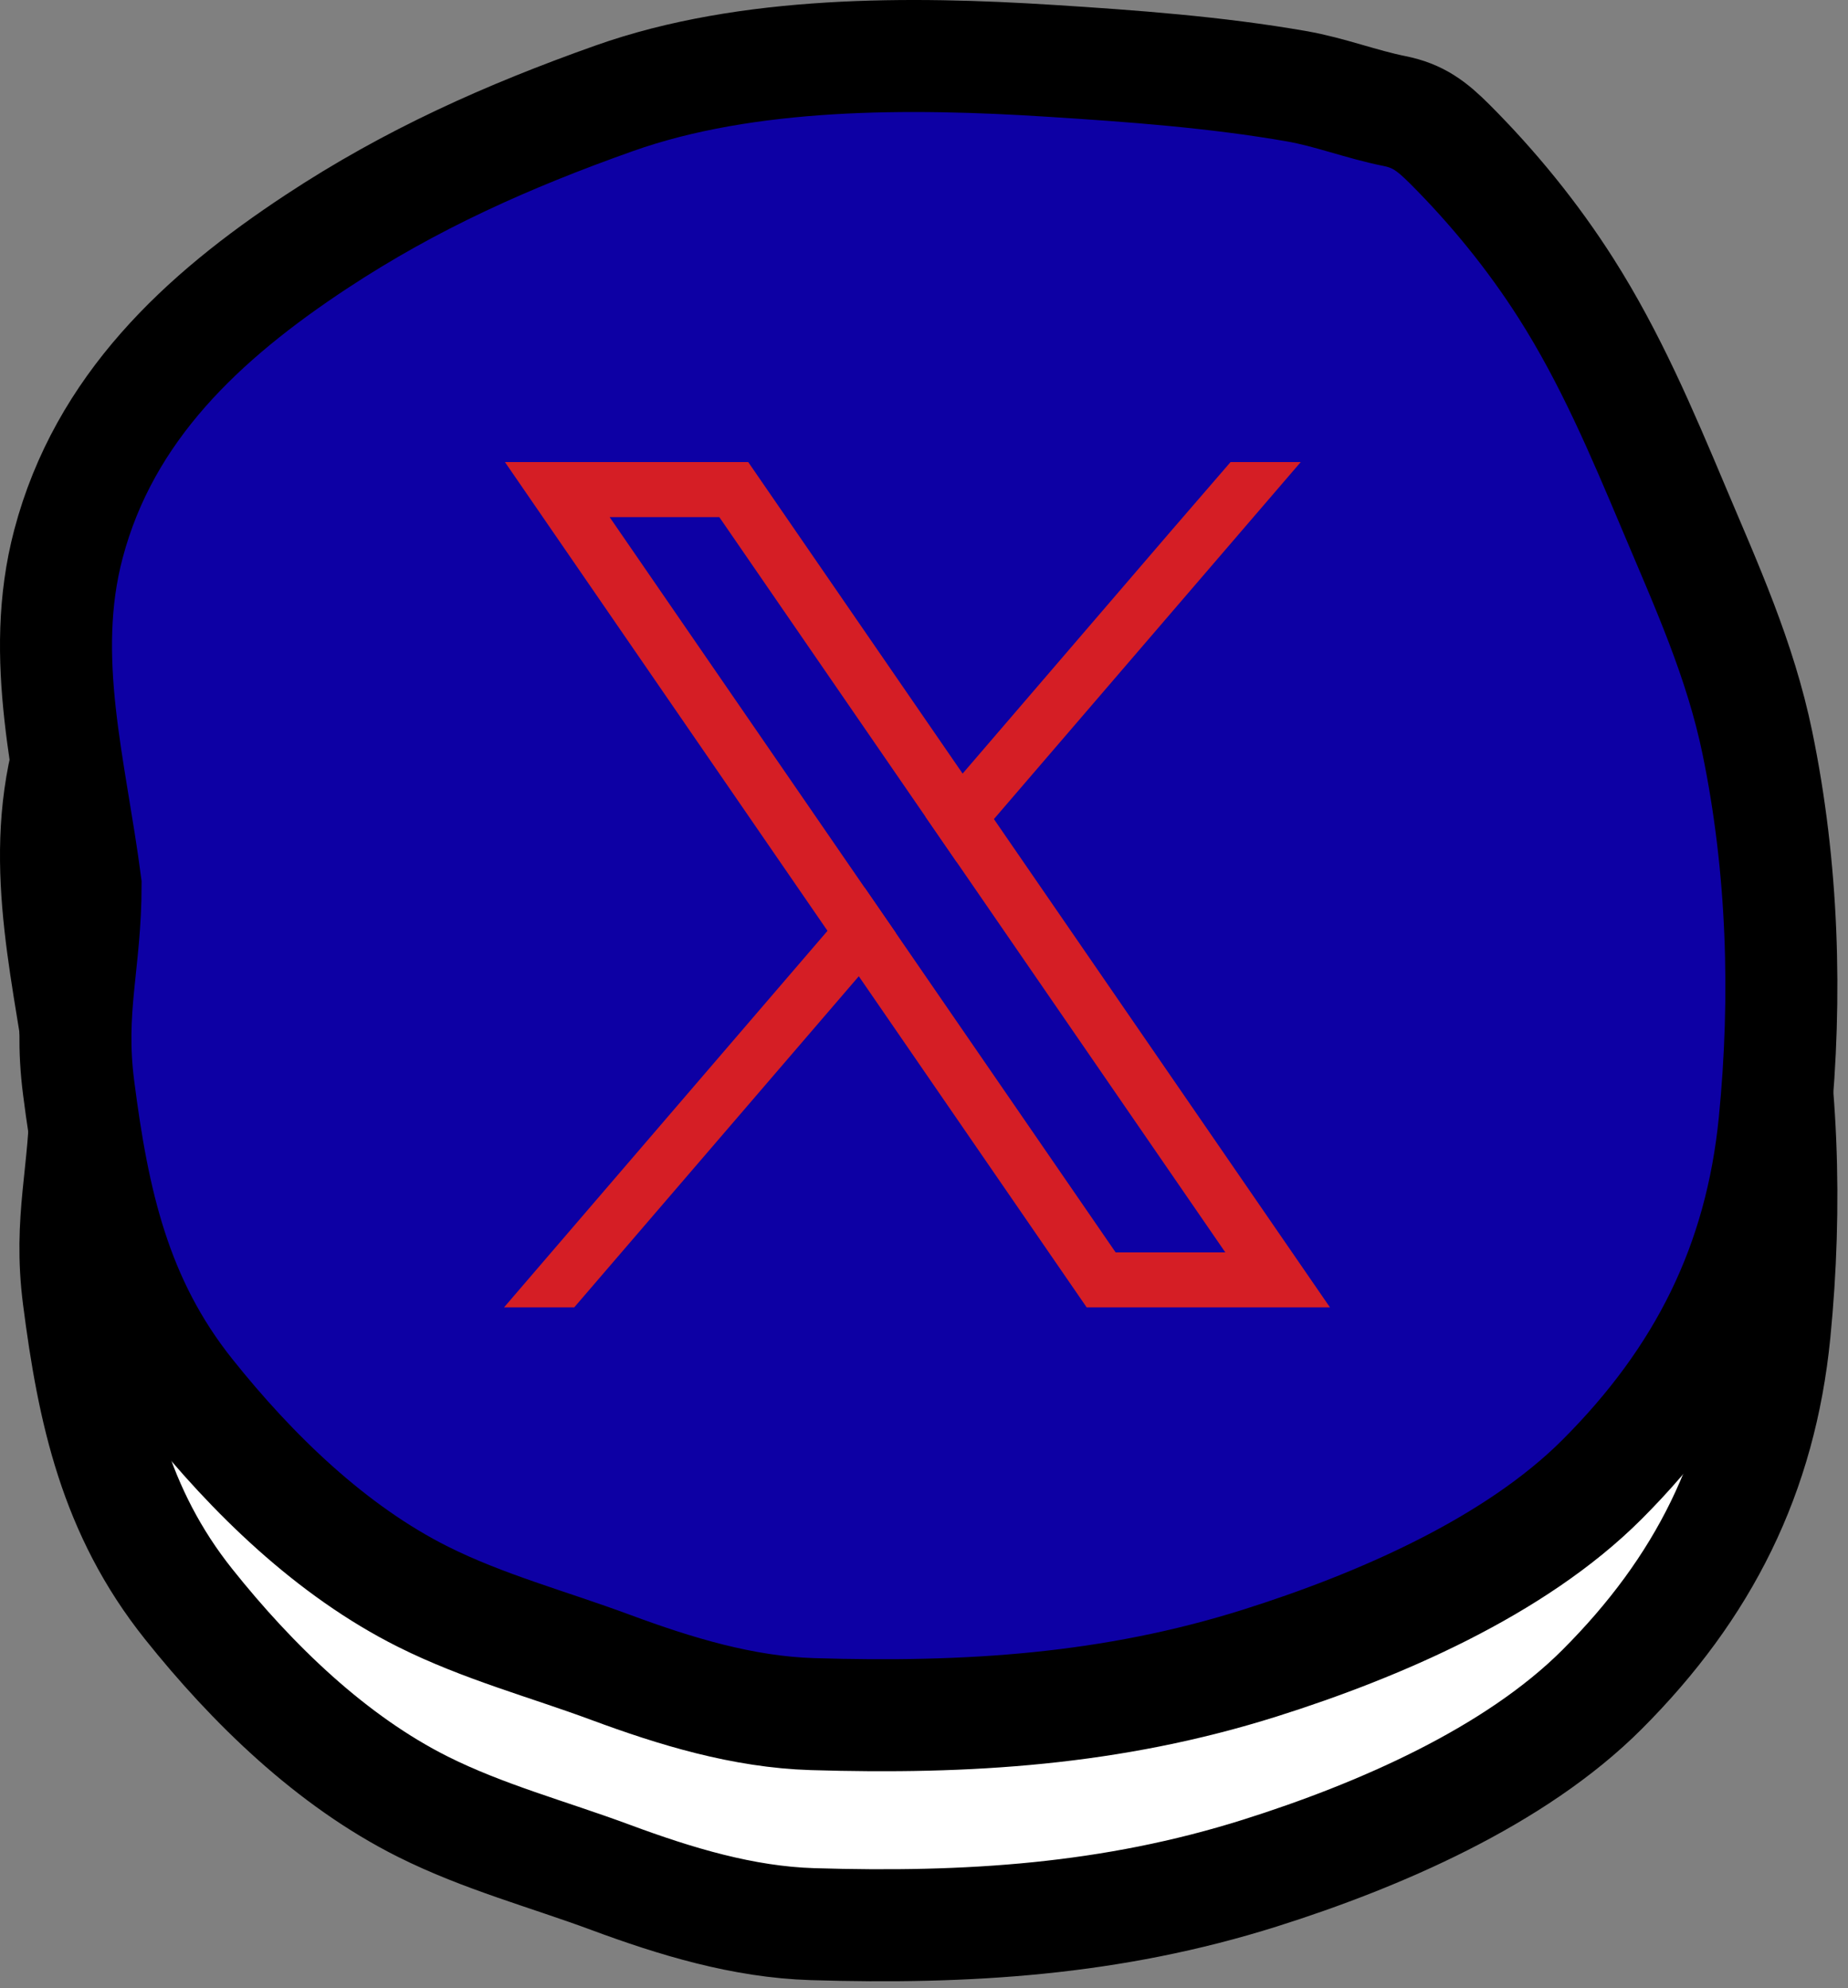 <svg width="132" height="142" viewBox="0 0 132 142" fill="none" xmlns="http://www.w3.org/2000/svg">
<rect x="0" y="0" width="132" height="142" fill="#808080" stroke="none"/>
<path d="M4.888 53.851C2.728 62.029 5.054 69.966 6.114 78.188C6.114 83.783 4.893 87.058 5.615 92.672C6.662 100.818 8.212 107.966 13.47 114.557C18.003 120.24 23.67 125.764 30.224 129.041C34.534 131.196 39.127 132.416 43.619 134.081C48.242 135.795 53.077 137.268 58.035 137.419C69.087 137.754 79.41 137.115 90.023 133.764C98.452 131.102 108.188 126.904 114.428 120.664C121.689 113.403 125.756 105.28 126.756 95.169C127.646 86.164 127.354 76.915 125.53 68.062C124.299 62.092 121.897 56.84 119.536 51.24C117.256 45.832 115.021 40.561 111.863 35.598C109.497 31.88 106.672 28.409 103.554 25.291C102.262 23.999 101.292 23.268 99.603 22.93C97.234 22.456 94.998 21.577 92.611 21.159C86.86 20.153 80.845 19.713 75.017 19.343C65.022 18.708 53.425 18.631 43.869 22.022C36.256 24.723 29.366 27.796 22.596 32.261C14.448 37.635 7.458 44.124 4.888 53.851Z" fill="white" stroke="black" stroke-width="8" stroke-linecap="round"/>
<path d="M4.888 38.851C2.728 47.029 5.054 54.966 6.114 63.188C6.114 68.783 4.893 72.058 5.615 77.672C6.662 85.818 8.212 92.966 13.47 99.557C18.003 105.24 23.67 110.764 30.224 114.041C34.534 116.196 39.127 117.416 43.619 119.081C48.242 120.795 53.077 122.268 58.035 122.419C69.087 122.754 79.41 122.115 90.023 118.764C98.452 116.102 108.188 111.904 114.428 105.664C121.689 98.403 125.756 90.28 126.756 80.169C127.646 71.164 127.354 61.915 125.53 53.062C124.299 47.092 121.897 41.84 119.536 36.24C117.256 30.832 115.021 25.561 111.863 20.598C109.497 16.88 106.672 13.409 103.554 10.291C102.262 8.999 101.292 8.268 99.603 7.93C97.234 7.456 94.998 6.577 92.611 6.159C86.86 5.153 80.845 4.713 75.017 4.343C65.022 3.708 53.425 3.631 43.869 7.022C36.256 9.723 29.366 12.796 22.596 17.261C14.448 22.635 7.458 29.124 4.888 38.851Z" fill="#0D00A4" stroke="black" stroke-width="8" stroke-linecap="round"/>
<path d="M79.687 89.442L63.992 66.638L61.757 63.392L43.544 36.93H51.378L66.107 58.33L68.342 61.577L87.522 89.442H79.687ZM90.76 87.215L70.992 58.495L68.757 55.246L54.615 34.702L53.443 32.999H36.066L40.304 39.157L59.107 66.477L61.342 69.722L76.45 91.672L77.622 93.373H94.999L90.76 87.215Z" fill="#D51E25"/>
<path d="M61.758 63.392L63.993 66.638L61.343 69.722L41.013 93.373H36L59.108 66.477L61.758 63.392Z" fill="#D51E25"/>
<path d="M92.909 33.001L70.994 58.496L68.344 61.578L66.109 58.332L68.759 55.248L83.604 37.97L87.896 33.001H92.909Z" fill="#D51E25"/>
</svg>
